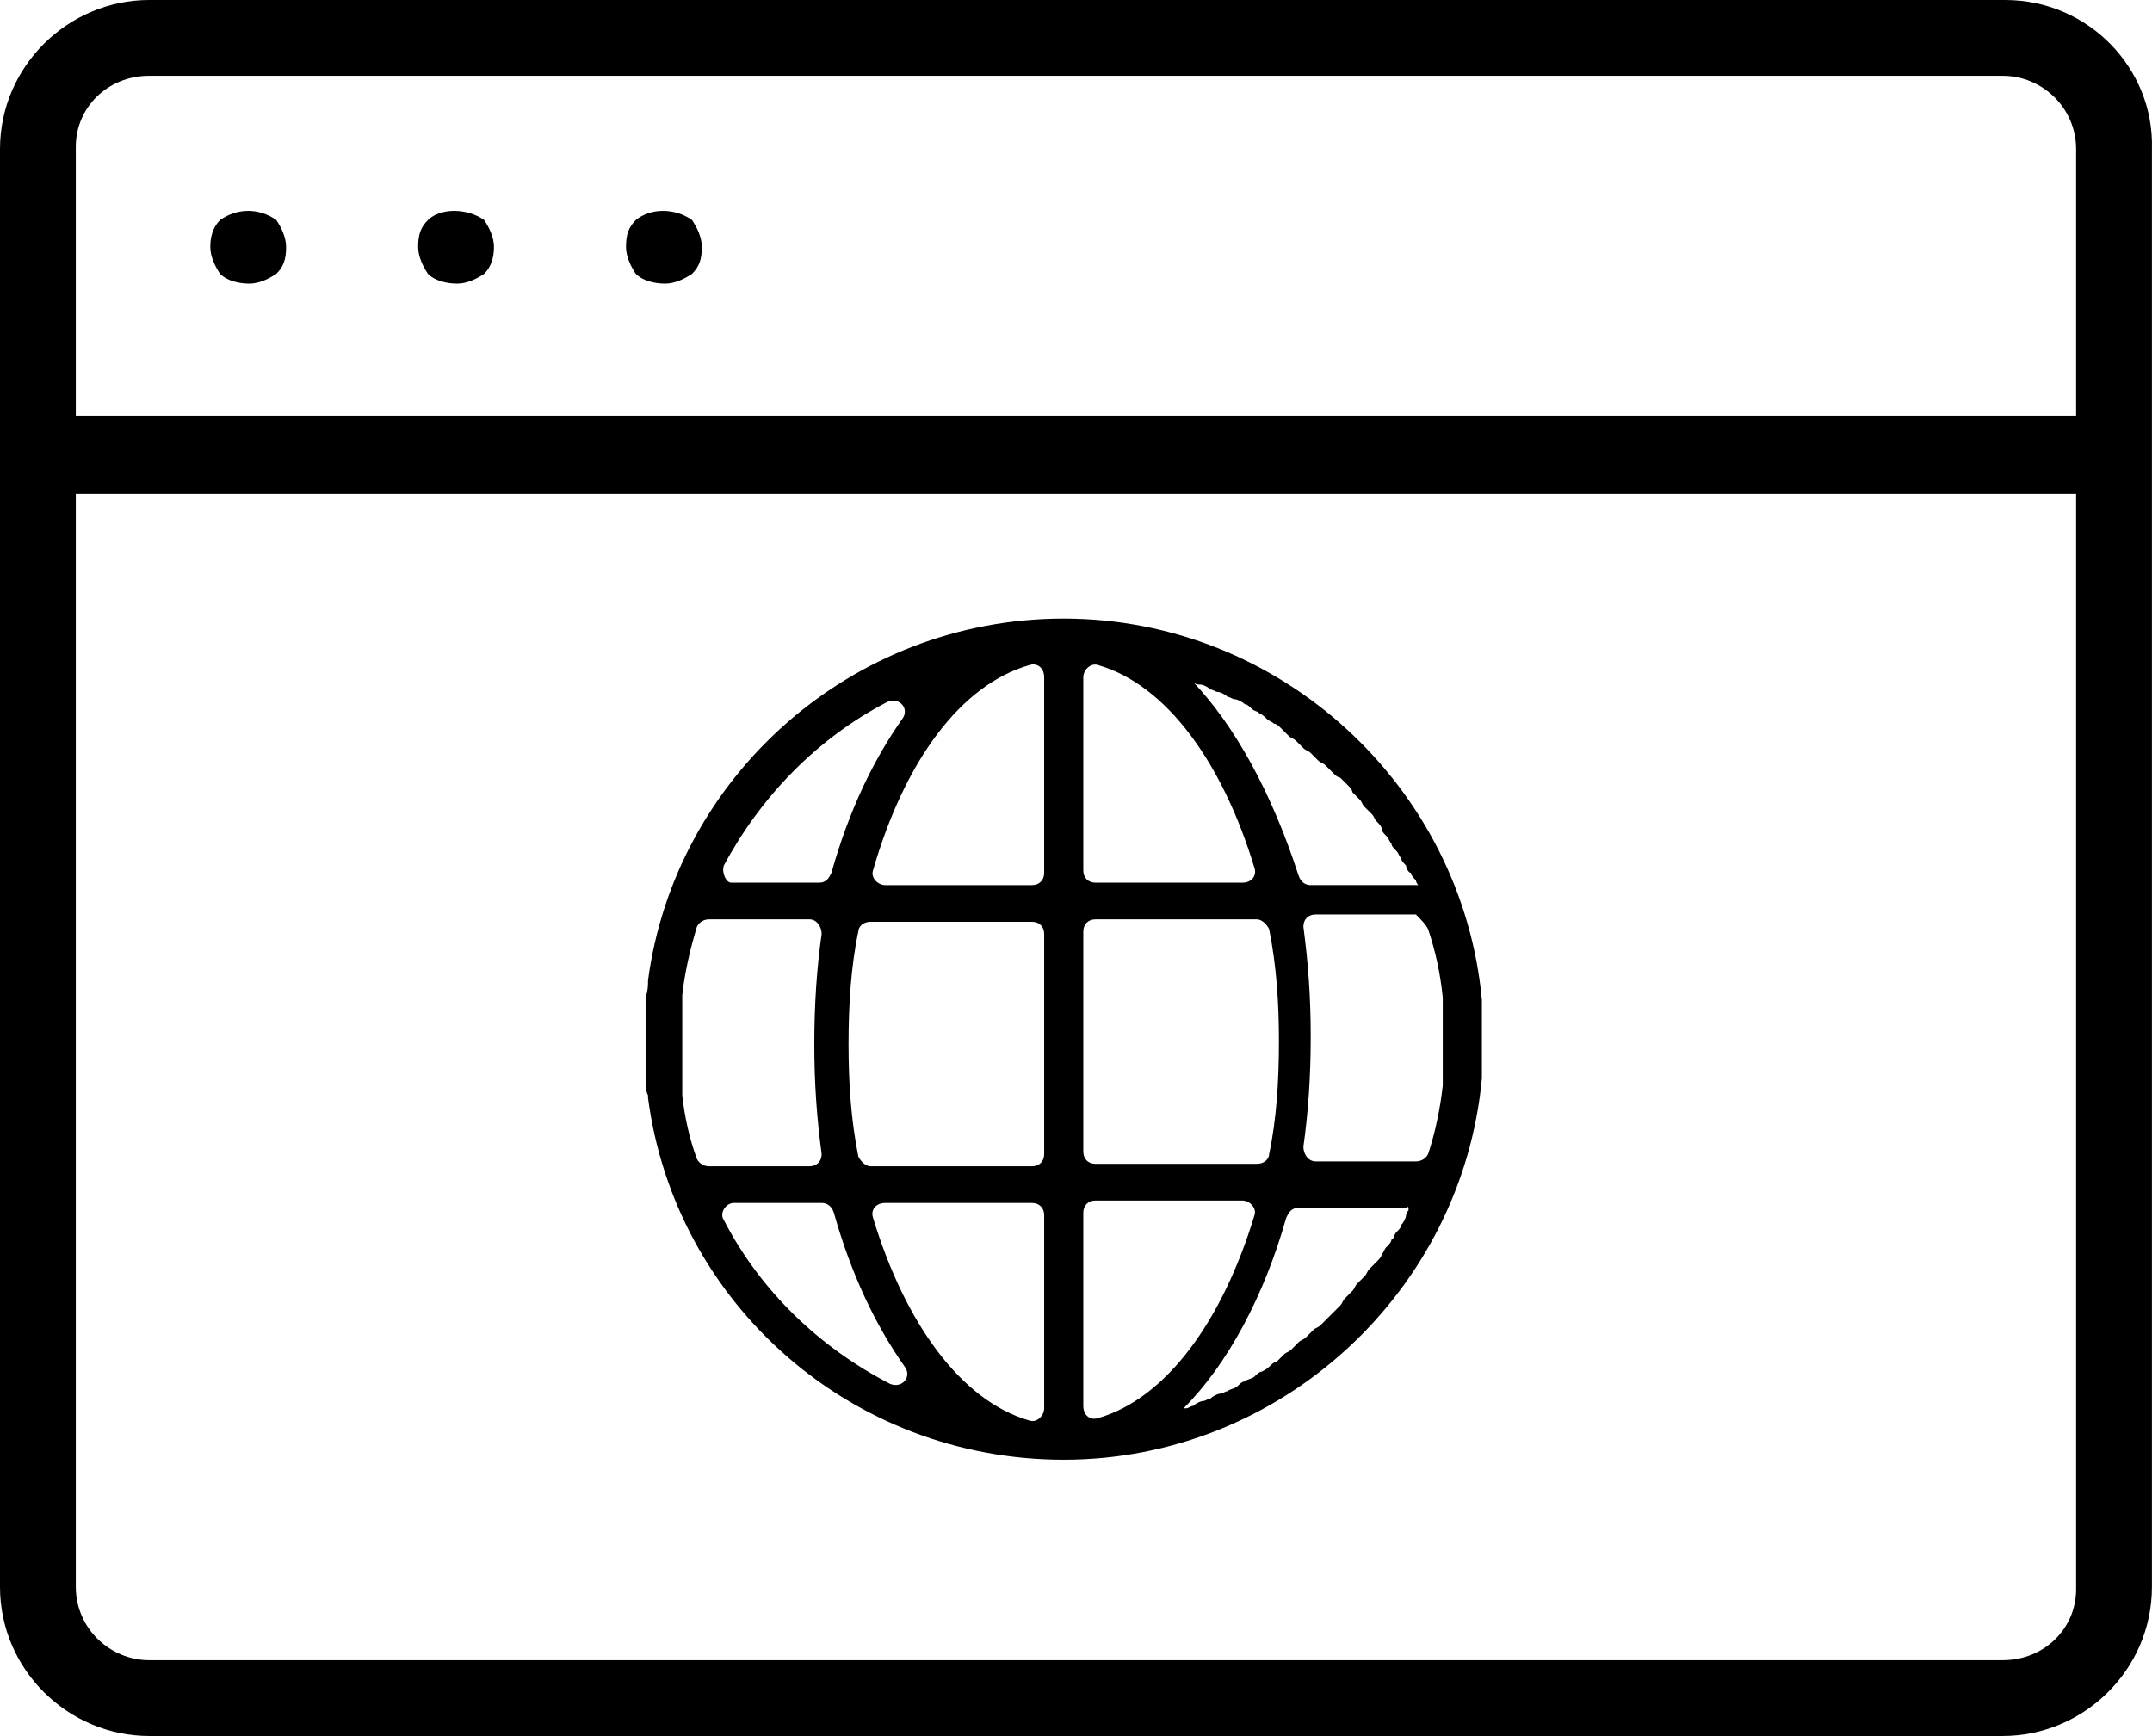 <!-- Generator: Adobe Illustrator 19.0.0, SVG Export Plug-In  -->
<svg version="1.1"
	 xmlns="http://www.w3.org/2000/svg" xmlns:xlink="http://www.w3.org/1999/xlink" xmlns:a="http://ns.adobe.com/AdobeSVGViewerExtensions/3.0/"
	 x="0px" y="0px" width="88.003px" height="71px" viewBox="0 0 88.003 71" style="enable-background:new 0 0 88.003 71;"
	 xml:space="preserve">
<defs>
</defs>
<g>
	<path d="M26.4,44.2c0,0.2,0,0.4,0.1,0.6c0,0,0,0,0,0.1c1.1,8.4,8.3,14.8,17,14.8c8.9,0,16.3-6.9,17.1-15.6c0-0.1,0-0.2,0-0.3
		c0-0.2,0-0.3,0-0.5c0-0.3,0-0.6,0-0.8s0-0.6,0-0.8s0-0.3,0-0.5c0-0.1,0-0.2,0-0.3c-0.8-8.7-8.2-15.6-17.1-15.6
		c-8.7,0-15.9,6.5-17,14.8l0,0c0,0.2,0,0.4-0.1,0.7c0,0.1,0,0.2,0,0.3c0,0.2,0,0.3,0,0.5c0,0.3,0,0.6,0,0.8s0,0.6,0,0.8s0,0.3,0,0.5
		C26.4,44,26.4,44.1,26.4,44.2z M57.6,49.5c0,0-0.1,0.1-0.1,0.2s-0.1,0.3-0.2,0.4c0,0.1-0.1,0.2-0.2,0.3c-0.1,0.1-0.1,0.3-0.2,0.3
		c0,0.1-0.1,0.2-0.2,0.3c-0.1,0.1-0.1,0.2-0.2,0.3c0,0.1-0.1,0.2-0.2,0.3c-0.1,0.1-0.2,0.2-0.3,0.3s-0.1,0.2-0.2,0.3
		c-0.1,0.1-0.2,0.2-0.3,0.3s-0.1,0.2-0.2,0.3c-0.1,0.1-0.2,0.2-0.3,0.3s-0.1,0.2-0.2,0.3c-0.1,0.1-0.2,0.2-0.3,0.3s-0.2,0.2-0.2,0.2
		c-0.1,0.1-0.2,0.2-0.3,0.3s-0.2,0.1-0.3,0.2s-0.2,0.2-0.3,0.3s-0.2,0.1-0.3,0.2s-0.2,0.2-0.3,0.3s-0.2,0.1-0.3,0.2
		s-0.2,0.2-0.3,0.3c-0.1,0-0.2,0.1-0.3,0.2s-0.3,0.2-0.3,0.2c-0.1,0-0.2,0.1-0.3,0.2s-0.3,0.1-0.4,0.2c-0.1,0-0.2,0.1-0.3,0.2
		s-0.3,0.1-0.4,0.2c-0.1,0-0.2,0.1-0.3,0.1s-0.3,0.1-0.4,0.2c-0.1,0-0.2,0.1-0.3,0.1s-0.3,0.1-0.4,0.2c-0.1,0-0.2,0.1-0.3,0.1
		c0,0,0,0-0.1,0c1.8-1.8,3.3-4.6,4.2-7.8c0.1-0.2,0.2-0.4,0.5-0.4h4.4C57.6,49.3,57.6,49.4,57.6,49.5z M58.4,38
		c0.3,0.9,0.5,1.8,0.6,2.8l0,0c0,0.2,0,0.3,0,0.5c0,0.1,0,0.2,0,0.3s0,0.2,0,0.3c0,0.3,0,0.5,0,0.7s0,0.5,0,0.7c0,0.1,0,0.2,0,0.3
		s0,0.2,0,0.3c0,0.2,0,0.3,0,0.5l0,0c-0.1,0.9-0.3,1.9-0.6,2.8c-0.1,0.2-0.3,0.3-0.5,0.3h-4.1c-0.3,0-0.5-0.3-0.5-0.6
		c0.2-1.4,0.3-2.9,0.3-4.5s-0.1-3-0.3-4.5c0-0.3,0.2-0.5,0.5-0.5h4.1C58.1,37.6,58.3,37.8,58.4,38z M48.8,27.9
		C48.9,28,49,28,49.1,28s0.3,0.1,0.4,0.2c0.1,0,0.2,0.1,0.3,0.1s0.3,0.1,0.4,0.2c0.1,0,0.2,0.1,0.3,0.1s0.3,0.1,0.4,0.2
		c0.1,0,0.2,0.1,0.3,0.2s0.3,0.1,0.3,0.2c0.1,0,0.2,0.1,0.3,0.2s0.2,0.1,0.3,0.2c0.1,0,0.2,0.1,0.3,0.2s0.2,0.2,0.3,0.3
		s0.2,0.1,0.3,0.2s0.2,0.2,0.3,0.3s0.2,0.1,0.3,0.2s0.2,0.2,0.3,0.3s0.2,0.1,0.3,0.2s0.2,0.2,0.3,0.3s0.2,0.2,0.3,0.2
		c0.1,0.1,0.2,0.2,0.3,0.3s0.2,0.2,0.2,0.3c0.1,0.1,0.2,0.2,0.3,0.3s0.1,0.2,0.2,0.3c0.1,0.1,0.2,0.2,0.3,0.3s0.1,0.2,0.2,0.3
		c0.1,0.1,0.2,0.2,0.2,0.3s0.1,0.2,0.2,0.3c0.1,0.1,0.1,0.2,0.2,0.3c0,0.1,0.1,0.2,0.2,0.3c0.1,0.1,0.1,0.2,0.2,0.3
		c0,0.1,0.1,0.2,0.2,0.3c0,0.1,0.1,0.3,0.2,0.3c0,0.1,0.1,0.2,0.2,0.3c0,0,0,0.1,0.1,0.2h-4.4c-0.2,0-0.4-0.1-0.5-0.4
		C52,32.4,50.5,29.7,48.8,27.9C48.8,27.8,48.8,27.8,48.8,27.9z M44.3,27.7c0-0.3,0.3-0.6,0.6-0.5c2.8,0.8,5.1,4,6.4,8.3
		c0.1,0.3-0.1,0.6-0.5,0.6h-6c-0.3,0-0.5-0.2-0.5-0.5V27.7z M44.3,38.1c0-0.3,0.2-0.5,0.5-0.5h6.6c0.2,0,0.4,0.2,0.5,0.4
		c0.3,1.5,0.4,3,0.4,4.6s-0.1,3.2-0.4,4.6c0,0.2-0.2,0.4-0.5,0.4h-6.6c-0.3,0-0.5-0.2-0.5-0.5V38.1z M44.3,49.6
		c0-0.3,0.2-0.5,0.5-0.5h6c0.3,0,0.6,0.3,0.5,0.6C50,54,47.7,57.2,44.9,58c-0.3,0.1-0.6-0.1-0.6-0.5V49.6z M36.4,56.6
		c-2.9-1.5-5.3-3.8-6.8-6.7c-0.2-0.3,0.1-0.7,0.4-0.7h3.6c0.2,0,0.4,0.1,0.5,0.4c0.7,2.5,1.7,4.6,2.9,6.3
		C37.3,56.3,36.9,56.8,36.4,56.6z M42.7,57.6c0,0.3-0.3,0.6-0.6,0.5c-2.8-0.8-5.1-4-6.4-8.3c-0.1-0.3,0.1-0.6,0.5-0.6h6
		c0.3,0,0.5,0.2,0.5,0.5V57.6z M42.7,47.2c0,0.3-0.2,0.5-0.5,0.5h-6.6c-0.2,0-0.4-0.2-0.5-0.4c-0.3-1.5-0.4-3-0.4-4.6
		s0.1-3.2,0.4-4.6c0-0.2,0.2-0.4,0.5-0.4h6.6c0.3,0,0.5,0.2,0.5,0.5V47.2z M42.1,27.2c0.3-0.1,0.6,0.1,0.6,0.5v8
		c0,0.3-0.2,0.5-0.5,0.5h-6c-0.3,0-0.6-0.3-0.5-0.6C37,31.1,39.3,28,42.1,27.2z M29.6,35.4c1.5-2.8,3.8-5.2,6.7-6.7
		c0.5-0.2,0.9,0.3,0.6,0.7c-1.2,1.7-2.2,3.8-2.9,6.3c-0.1,0.2-0.2,0.4-0.5,0.4h-3.6C29.7,36.1,29.5,35.7,29.6,35.4z M27.9,43.3
		c0-0.3,0-0.5,0-0.7s0-0.5,0-0.7c0-0.1,0-0.2,0-0.3s0-0.2,0-0.3c0-0.2,0-0.3,0-0.5c0,0,0,0,0-0.1c0.1-0.9,0.3-1.8,0.6-2.8
		c0.1-0.2,0.3-0.3,0.5-0.3h4.1c0.3,0,0.5,0.3,0.5,0.6c-0.2,1.4-0.3,2.9-0.3,4.5s0.1,3,0.3,4.5c0,0.3-0.2,0.5-0.5,0.5H29
		c-0.2,0-0.4-0.1-0.5-0.3c-0.3-0.8-0.5-1.7-0.6-2.6v-0.1c0-0.2,0-0.3,0-0.5c0-0.1,0-0.2,0-0.3C27.9,43.5,27.9,43.5,27.9,43.3z"/>
	<path d="M82,0H6.1C2.8,0,0,2.7,0,6.1v58.8C0,68.3,2.8,71,6.1,71h75.8c3.3,0,6.1-2.7,6.1-6.1V6.1C88.1,2.8,85.4,0,82,0z M84.9,65
		c0,1.6-1.3,2.9-3,2.9H6.1c-1.6,0-3-1.3-3-3V20.2h81.8V65z M84.9,17H3.1V6c0-1.6,1.3-2.9,3-2.9h75.8c1.6,0,3,1.3,3,3V17z"/>
	<path d="M26,9c-0.3,0.3-0.4,0.6-0.4,1.1c0,0.4,0.2,0.8,0.4,1.1c0.3,0.3,0.8,0.4,1.2,0.4s0.8-0.2,1.1-0.4c0.3-0.3,0.4-0.6,0.4-1.1
		c0-0.4-0.2-0.8-0.4-1.1C27.6,8.5,26.6,8.5,26,9z"/>
	<path d="M9,9c-0.3,0.3-0.4,0.7-0.4,1.1c0,0.4,0.2,0.8,0.4,1.1c0.3,0.3,0.8,0.4,1.2,0.4s0.8-0.2,1.1-0.4c0.3-0.3,0.4-0.6,0.4-1.1
		c0-0.4-0.2-0.8-0.4-1.1C10.6,8.5,9.7,8.5,9,9z"/>
	<path d="M17.5,9c-0.3,0.3-0.4,0.6-0.4,1.1c0,0.4,0.2,0.8,0.4,1.1c0.3,0.3,0.8,0.4,1.2,0.4s0.8-0.2,1.1-0.4c0.3-0.3,0.4-0.7,0.4-1.1
		c0-0.4-0.2-0.8-0.4-1.1C19.1,8.5,18,8.5,17.5,9z"/>
</g>
</svg>